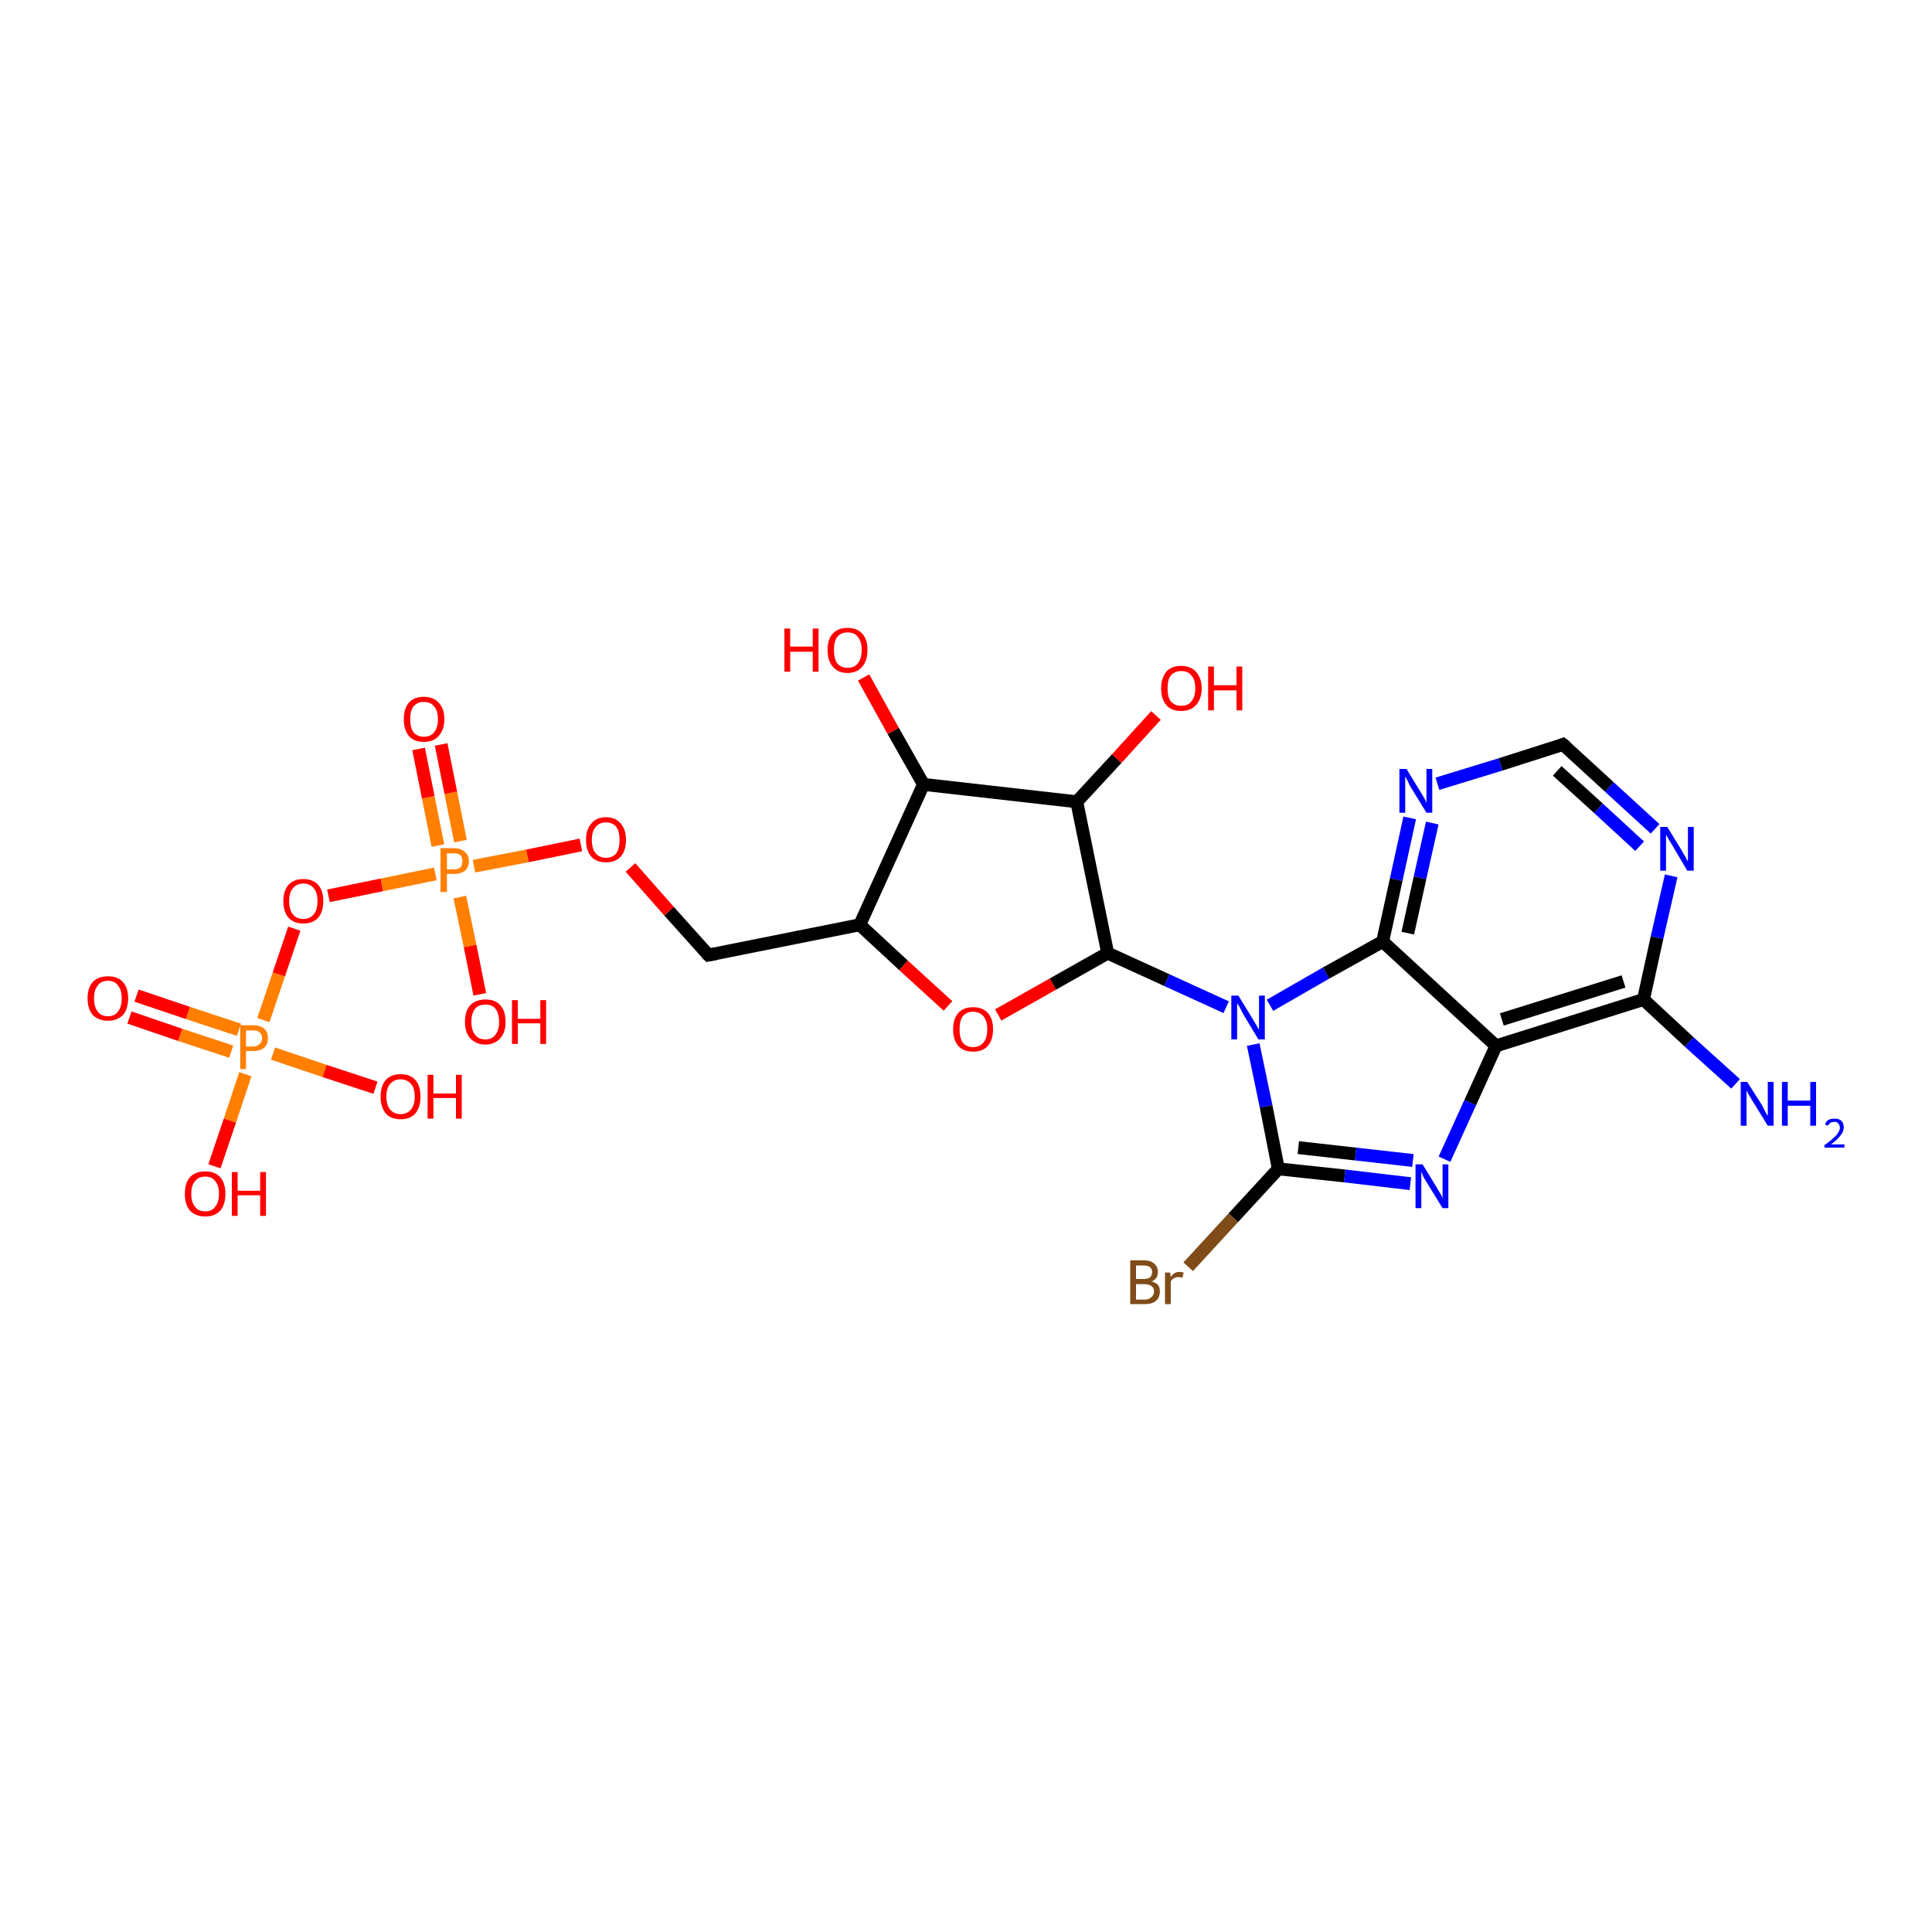 <?xml version='1.0' encoding='iso-8859-1'?>
<svg version='1.1' baseProfile='full'
              xmlns='http://www.w3.org/2000/svg'
                      xmlns:rdkit='http://www.rdkit.org/xml'
                      xmlns:xlink='http://www.w3.org/1999/xlink'
                  xml:space='preserve'
width='300px' height='300px' viewBox='0 0 300 300'>
<!-- END OF HEADER -->
<rect style='opacity:1.0;fill:#FFFFFF;stroke:none' width='300.0' height='300.0' x='0.0' y='0.0'> </rect>
<path class='bond-0 atom-0 atom-1' d='M 21.2,154.6 L 29.2,157.3' style='fill:none;fill-rule:evenodd;stroke:#FF0000;stroke-width:2.0px;stroke-linecap:butt;stroke-linejoin:miter;stroke-opacity:1' />
<path class='bond-0 atom-0 atom-1' d='M 29.2,157.3 L 37.1,159.9' style='fill:none;fill-rule:evenodd;stroke:#FF7F00;stroke-width:2.0px;stroke-linecap:butt;stroke-linejoin:miter;stroke-opacity:1' />
<path class='bond-0 atom-0 atom-1' d='M 20.1,158.0 L 28.0,160.7' style='fill:none;fill-rule:evenodd;stroke:#FF0000;stroke-width:2.0px;stroke-linecap:butt;stroke-linejoin:miter;stroke-opacity:1' />
<path class='bond-0 atom-0 atom-1' d='M 28.0,160.7 L 35.9,163.3' style='fill:none;fill-rule:evenodd;stroke:#FF7F00;stroke-width:2.0px;stroke-linecap:butt;stroke-linejoin:miter;stroke-opacity:1' />
<path class='bond-1 atom-1 atom-2' d='M 42.4,163.6 L 50.4,166.3' style='fill:none;fill-rule:evenodd;stroke:#FF7F00;stroke-width:2.0px;stroke-linecap:butt;stroke-linejoin:miter;stroke-opacity:1' />
<path class='bond-1 atom-1 atom-2' d='M 50.4,166.3 L 58.3,168.9' style='fill:none;fill-rule:evenodd;stroke:#FF0000;stroke-width:2.0px;stroke-linecap:butt;stroke-linejoin:miter;stroke-opacity:1' />
<path class='bond-2 atom-1 atom-3' d='M 38.1,166.8 L 35.7,174.0' style='fill:none;fill-rule:evenodd;stroke:#FF7F00;stroke-width:2.0px;stroke-linecap:butt;stroke-linejoin:miter;stroke-opacity:1' />
<path class='bond-2 atom-1 atom-3' d='M 35.7,174.0 L 33.3,181.1' style='fill:none;fill-rule:evenodd;stroke:#FF0000;stroke-width:2.0px;stroke-linecap:butt;stroke-linejoin:miter;stroke-opacity:1' />
<path class='bond-3 atom-1 atom-4' d='M 40.9,158.4 L 43.3,151.3' style='fill:none;fill-rule:evenodd;stroke:#FF7F00;stroke-width:2.0px;stroke-linecap:butt;stroke-linejoin:miter;stroke-opacity:1' />
<path class='bond-3 atom-1 atom-4' d='M 43.3,151.3 L 45.7,144.2' style='fill:none;fill-rule:evenodd;stroke:#FF0000;stroke-width:2.0px;stroke-linecap:butt;stroke-linejoin:miter;stroke-opacity:1' />
<path class='bond-4 atom-4 atom-5' d='M 51.0,139.1 L 59.3,137.4' style='fill:none;fill-rule:evenodd;stroke:#FF0000;stroke-width:2.0px;stroke-linecap:butt;stroke-linejoin:miter;stroke-opacity:1' />
<path class='bond-4 atom-4 atom-5' d='M 59.3,137.4 L 67.6,135.7' style='fill:none;fill-rule:evenodd;stroke:#FF7F00;stroke-width:2.0px;stroke-linecap:butt;stroke-linejoin:miter;stroke-opacity:1' />
<path class='bond-5 atom-5 atom-6' d='M 71.5,130.6 L 70.0,123.1' style='fill:none;fill-rule:evenodd;stroke:#FF7F00;stroke-width:2.0px;stroke-linecap:butt;stroke-linejoin:miter;stroke-opacity:1' />
<path class='bond-5 atom-5 atom-6' d='M 70.0,123.1 L 68.5,115.6' style='fill:none;fill-rule:evenodd;stroke:#FF0000;stroke-width:2.0px;stroke-linecap:butt;stroke-linejoin:miter;stroke-opacity:1' />
<path class='bond-5 atom-5 atom-6' d='M 68.0,131.3 L 66.5,123.8' style='fill:none;fill-rule:evenodd;stroke:#FF7F00;stroke-width:2.0px;stroke-linecap:butt;stroke-linejoin:miter;stroke-opacity:1' />
<path class='bond-5 atom-5 atom-6' d='M 66.5,123.8 L 65.0,116.3' style='fill:none;fill-rule:evenodd;stroke:#FF0000;stroke-width:2.0px;stroke-linecap:butt;stroke-linejoin:miter;stroke-opacity:1' />
<path class='bond-6 atom-5 atom-7' d='M 71.4,139.3 L 73.0,146.9' style='fill:none;fill-rule:evenodd;stroke:#FF7F00;stroke-width:2.0px;stroke-linecap:butt;stroke-linejoin:miter;stroke-opacity:1' />
<path class='bond-6 atom-5 atom-7' d='M 73.0,146.9 L 74.5,154.4' style='fill:none;fill-rule:evenodd;stroke:#FF0000;stroke-width:2.0px;stroke-linecap:butt;stroke-linejoin:miter;stroke-opacity:1' />
<path class='bond-7 atom-5 atom-8' d='M 73.6,134.5 L 81.9,132.9' style='fill:none;fill-rule:evenodd;stroke:#FF7F00;stroke-width:2.0px;stroke-linecap:butt;stroke-linejoin:miter;stroke-opacity:1' />
<path class='bond-7 atom-5 atom-8' d='M 81.9,132.9 L 90.2,131.2' style='fill:none;fill-rule:evenodd;stroke:#FF0000;stroke-width:2.0px;stroke-linecap:butt;stroke-linejoin:miter;stroke-opacity:1' />
<path class='bond-8 atom-8 atom-9' d='M 97.9,134.7 L 103.9,141.5' style='fill:none;fill-rule:evenodd;stroke:#FF0000;stroke-width:2.0px;stroke-linecap:butt;stroke-linejoin:miter;stroke-opacity:1' />
<path class='bond-8 atom-8 atom-9' d='M 103.9,141.5 L 110.0,148.3' style='fill:none;fill-rule:evenodd;stroke:#000000;stroke-width:2.0px;stroke-linecap:butt;stroke-linejoin:miter;stroke-opacity:1' />
<path class='bond-9 atom-9 atom-10' d='M 110.0,148.3 L 133.5,143.6' style='fill:none;fill-rule:evenodd;stroke:#000000;stroke-width:2.0px;stroke-linecap:butt;stroke-linejoin:miter;stroke-opacity:1' />
<path class='bond-10 atom-10 atom-11' d='M 133.5,143.6 L 140.3,149.9' style='fill:none;fill-rule:evenodd;stroke:#000000;stroke-width:2.0px;stroke-linecap:butt;stroke-linejoin:miter;stroke-opacity:1' />
<path class='bond-10 atom-10 atom-11' d='M 140.3,149.9 L 147.2,156.2' style='fill:none;fill-rule:evenodd;stroke:#FF0000;stroke-width:2.0px;stroke-linecap:butt;stroke-linejoin:miter;stroke-opacity:1' />
<path class='bond-11 atom-11 atom-12' d='M 155.0,157.6 L 163.5,152.8' style='fill:none;fill-rule:evenodd;stroke:#FF0000;stroke-width:2.0px;stroke-linecap:butt;stroke-linejoin:miter;stroke-opacity:1' />
<path class='bond-11 atom-11 atom-12' d='M 163.5,152.8 L 172.0,148.0' style='fill:none;fill-rule:evenodd;stroke:#000000;stroke-width:2.0px;stroke-linecap:butt;stroke-linejoin:miter;stroke-opacity:1' />
<path class='bond-12 atom-12 atom-13' d='M 172.0,148.0 L 181.2,152.2' style='fill:none;fill-rule:evenodd;stroke:#000000;stroke-width:2.0px;stroke-linecap:butt;stroke-linejoin:miter;stroke-opacity:1' />
<path class='bond-12 atom-12 atom-13' d='M 181.2,152.2 L 190.4,156.4' style='fill:none;fill-rule:evenodd;stroke:#0000FF;stroke-width:2.0px;stroke-linecap:butt;stroke-linejoin:miter;stroke-opacity:1' />
<path class='bond-13 atom-13 atom-14' d='M 194.6,162.2 L 196.6,171.8' style='fill:none;fill-rule:evenodd;stroke:#0000FF;stroke-width:2.0px;stroke-linecap:butt;stroke-linejoin:miter;stroke-opacity:1' />
<path class='bond-13 atom-13 atom-14' d='M 196.6,171.8 L 198.5,181.5' style='fill:none;fill-rule:evenodd;stroke:#000000;stroke-width:2.0px;stroke-linecap:butt;stroke-linejoin:miter;stroke-opacity:1' />
<path class='bond-14 atom-14 atom-15' d='M 198.5,181.5 L 191.5,189.1' style='fill:none;fill-rule:evenodd;stroke:#000000;stroke-width:2.0px;stroke-linecap:butt;stroke-linejoin:miter;stroke-opacity:1' />
<path class='bond-14 atom-14 atom-15' d='M 191.5,189.1 L 184.5,196.7' style='fill:none;fill-rule:evenodd;stroke:#7F4C19;stroke-width:2.0px;stroke-linecap:butt;stroke-linejoin:miter;stroke-opacity:1' />
<path class='bond-15 atom-14 atom-16' d='M 198.5,181.5 L 208.8,182.6' style='fill:none;fill-rule:evenodd;stroke:#000000;stroke-width:2.0px;stroke-linecap:butt;stroke-linejoin:miter;stroke-opacity:1' />
<path class='bond-15 atom-14 atom-16' d='M 208.8,182.6 L 219.0,183.8' style='fill:none;fill-rule:evenodd;stroke:#0000FF;stroke-width:2.0px;stroke-linecap:butt;stroke-linejoin:miter;stroke-opacity:1' />
<path class='bond-15 atom-14 atom-16' d='M 201.6,178.2 L 210.5,179.2' style='fill:none;fill-rule:evenodd;stroke:#000000;stroke-width:2.0px;stroke-linecap:butt;stroke-linejoin:miter;stroke-opacity:1' />
<path class='bond-15 atom-14 atom-16' d='M 210.5,179.2 L 219.4,180.2' style='fill:none;fill-rule:evenodd;stroke:#0000FF;stroke-width:2.0px;stroke-linecap:butt;stroke-linejoin:miter;stroke-opacity:1' />
<path class='bond-16 atom-16 atom-17' d='M 224.3,180.0 L 228.3,171.2' style='fill:none;fill-rule:evenodd;stroke:#0000FF;stroke-width:2.0px;stroke-linecap:butt;stroke-linejoin:miter;stroke-opacity:1' />
<path class='bond-16 atom-16 atom-17' d='M 228.3,171.2 L 232.3,162.4' style='fill:none;fill-rule:evenodd;stroke:#000000;stroke-width:2.0px;stroke-linecap:butt;stroke-linejoin:miter;stroke-opacity:1' />
<path class='bond-17 atom-17 atom-18' d='M 232.3,162.4 L 255.2,155.2' style='fill:none;fill-rule:evenodd;stroke:#000000;stroke-width:2.0px;stroke-linecap:butt;stroke-linejoin:miter;stroke-opacity:1' />
<path class='bond-17 atom-17 atom-18' d='M 233.2,158.3 L 252.1,152.4' style='fill:none;fill-rule:evenodd;stroke:#000000;stroke-width:2.0px;stroke-linecap:butt;stroke-linejoin:miter;stroke-opacity:1' />
<path class='bond-18 atom-18 atom-19' d='M 255.2,155.2 L 257.3,145.6' style='fill:none;fill-rule:evenodd;stroke:#000000;stroke-width:2.0px;stroke-linecap:butt;stroke-linejoin:miter;stroke-opacity:1' />
<path class='bond-18 atom-18 atom-19' d='M 257.3,145.6 L 259.5,136.0' style='fill:none;fill-rule:evenodd;stroke:#0000FF;stroke-width:2.0px;stroke-linecap:butt;stroke-linejoin:miter;stroke-opacity:1' />
<path class='bond-19 atom-19 atom-20' d='M 257.0,128.7 L 249.9,122.2' style='fill:none;fill-rule:evenodd;stroke:#0000FF;stroke-width:2.0px;stroke-linecap:butt;stroke-linejoin:miter;stroke-opacity:1' />
<path class='bond-19 atom-19 atom-20' d='M 249.9,122.2 L 242.7,115.6' style='fill:none;fill-rule:evenodd;stroke:#000000;stroke-width:2.0px;stroke-linecap:butt;stroke-linejoin:miter;stroke-opacity:1' />
<path class='bond-19 atom-19 atom-20' d='M 254.6,131.4 L 248.2,125.5' style='fill:none;fill-rule:evenodd;stroke:#0000FF;stroke-width:2.0px;stroke-linecap:butt;stroke-linejoin:miter;stroke-opacity:1' />
<path class='bond-19 atom-19 atom-20' d='M 248.2,125.5 L 241.8,119.7' style='fill:none;fill-rule:evenodd;stroke:#000000;stroke-width:2.0px;stroke-linecap:butt;stroke-linejoin:miter;stroke-opacity:1' />
<path class='bond-20 atom-20 atom-21' d='M 242.7,115.6 L 233.0,118.7' style='fill:none;fill-rule:evenodd;stroke:#000000;stroke-width:2.0px;stroke-linecap:butt;stroke-linejoin:miter;stroke-opacity:1' />
<path class='bond-20 atom-20 atom-21' d='M 233.0,118.7 L 223.2,121.7' style='fill:none;fill-rule:evenodd;stroke:#0000FF;stroke-width:2.0px;stroke-linecap:butt;stroke-linejoin:miter;stroke-opacity:1' />
<path class='bond-21 atom-21 atom-22' d='M 218.9,127.0 L 216.8,136.6' style='fill:none;fill-rule:evenodd;stroke:#0000FF;stroke-width:2.0px;stroke-linecap:butt;stroke-linejoin:miter;stroke-opacity:1' />
<path class='bond-21 atom-21 atom-22' d='M 216.8,136.6 L 214.7,146.2' style='fill:none;fill-rule:evenodd;stroke:#000000;stroke-width:2.0px;stroke-linecap:butt;stroke-linejoin:miter;stroke-opacity:1' />
<path class='bond-21 atom-21 atom-22' d='M 222.4,127.8 L 220.5,136.3' style='fill:none;fill-rule:evenodd;stroke:#0000FF;stroke-width:2.0px;stroke-linecap:butt;stroke-linejoin:miter;stroke-opacity:1' />
<path class='bond-21 atom-21 atom-22' d='M 220.5,136.3 L 218.6,144.9' style='fill:none;fill-rule:evenodd;stroke:#000000;stroke-width:2.0px;stroke-linecap:butt;stroke-linejoin:miter;stroke-opacity:1' />
<path class='bond-22 atom-18 atom-23' d='M 255.2,155.2 L 262.3,161.8' style='fill:none;fill-rule:evenodd;stroke:#000000;stroke-width:2.0px;stroke-linecap:butt;stroke-linejoin:miter;stroke-opacity:1' />
<path class='bond-22 atom-18 atom-23' d='M 262.3,161.8 L 269.5,168.3' style='fill:none;fill-rule:evenodd;stroke:#0000FF;stroke-width:2.0px;stroke-linecap:butt;stroke-linejoin:miter;stroke-opacity:1' />
<path class='bond-23 atom-12 atom-24' d='M 172.0,148.0 L 167.2,124.5' style='fill:none;fill-rule:evenodd;stroke:#000000;stroke-width:2.0px;stroke-linecap:butt;stroke-linejoin:miter;stroke-opacity:1' />
<path class='bond-24 atom-24 atom-25' d='M 167.2,124.5 L 173.4,117.8' style='fill:none;fill-rule:evenodd;stroke:#000000;stroke-width:2.0px;stroke-linecap:butt;stroke-linejoin:miter;stroke-opacity:1' />
<path class='bond-24 atom-24 atom-25' d='M 173.4,117.8 L 179.5,111.1' style='fill:none;fill-rule:evenodd;stroke:#FF0000;stroke-width:2.0px;stroke-linecap:butt;stroke-linejoin:miter;stroke-opacity:1' />
<path class='bond-25 atom-24 atom-26' d='M 167.2,124.5 L 143.4,121.8' style='fill:none;fill-rule:evenodd;stroke:#000000;stroke-width:2.0px;stroke-linecap:butt;stroke-linejoin:miter;stroke-opacity:1' />
<path class='bond-26 atom-26 atom-27' d='M 143.4,121.8 L 138.7,113.5' style='fill:none;fill-rule:evenodd;stroke:#000000;stroke-width:2.0px;stroke-linecap:butt;stroke-linejoin:miter;stroke-opacity:1' />
<path class='bond-26 atom-26 atom-27' d='M 138.7,113.5 L 134.1,105.2' style='fill:none;fill-rule:evenodd;stroke:#FF0000;stroke-width:2.0px;stroke-linecap:butt;stroke-linejoin:miter;stroke-opacity:1' />
<path class='bond-27 atom-22 atom-17' d='M 214.7,146.2 L 232.3,162.4' style='fill:none;fill-rule:evenodd;stroke:#000000;stroke-width:2.0px;stroke-linecap:butt;stroke-linejoin:miter;stroke-opacity:1' />
<path class='bond-28 atom-22 atom-13' d='M 214.7,146.2 L 205.9,151.1' style='fill:none;fill-rule:evenodd;stroke:#000000;stroke-width:2.0px;stroke-linecap:butt;stroke-linejoin:miter;stroke-opacity:1' />
<path class='bond-28 atom-22 atom-13' d='M 205.9,151.1 L 197.2,156.1' style='fill:none;fill-rule:evenodd;stroke:#0000FF;stroke-width:2.0px;stroke-linecap:butt;stroke-linejoin:miter;stroke-opacity:1' />
<path class='bond-29 atom-26 atom-10' d='M 143.4,121.8 L 133.5,143.6' style='fill:none;fill-rule:evenodd;stroke:#000000;stroke-width:2.0px;stroke-linecap:butt;stroke-linejoin:miter;stroke-opacity:1' />
<path d='M 109.7,148.0 L 110.0,148.3 L 111.1,148.1' style='fill:none;stroke:#000000;stroke-width:2.0px;stroke-linecap:butt;stroke-linejoin:miter;stroke-opacity:1;' />
<path d='M 243.1,115.9 L 242.7,115.6 L 242.2,115.8' style='fill:none;stroke:#000000;stroke-width:2.0px;stroke-linecap:butt;stroke-linejoin:miter;stroke-opacity:1;' />
<path class='atom-0' d='M 13.6 155.0
Q 13.6 153.4, 14.4 152.5
Q 15.2 151.6, 16.8 151.6
Q 18.3 151.6, 19.1 152.5
Q 19.9 153.4, 19.9 155.0
Q 19.9 156.7, 19.1 157.6
Q 18.2 158.5, 16.8 158.5
Q 15.3 158.5, 14.4 157.6
Q 13.6 156.7, 13.6 155.0
M 16.8 157.8
Q 17.8 157.8, 18.3 157.1
Q 18.9 156.4, 18.9 155.0
Q 18.9 153.7, 18.3 153.0
Q 17.8 152.3, 16.8 152.3
Q 15.7 152.3, 15.2 153.0
Q 14.6 153.7, 14.6 155.0
Q 14.6 156.4, 15.2 157.1
Q 15.7 157.8, 16.8 157.8
' fill='#FF0000'/>
<path class='atom-1' d='M 39.3 159.2
Q 40.5 159.2, 41.1 159.8
Q 41.6 160.3, 41.6 161.2
Q 41.6 162.2, 41.0 162.7
Q 40.4 163.2, 39.3 163.2
L 38.2 163.2
L 38.2 166.0
L 37.3 166.0
L 37.3 159.2
L 39.3 159.2
M 39.3 162.5
Q 40.0 162.5, 40.3 162.1
Q 40.7 161.8, 40.7 161.2
Q 40.7 160.6, 40.3 160.3
Q 40.0 160.0, 39.3 160.0
L 38.2 160.0
L 38.2 162.5
L 39.3 162.5
' fill='#FF7F00'/>
<path class='atom-2' d='M 59.1 170.3
Q 59.1 168.6, 59.9 167.7
Q 60.7 166.8, 62.2 166.8
Q 63.7 166.8, 64.5 167.7
Q 65.3 168.6, 65.3 170.3
Q 65.3 171.9, 64.5 172.9
Q 63.7 173.8, 62.2 173.8
Q 60.7 173.8, 59.9 172.9
Q 59.1 171.9, 59.1 170.3
M 62.2 173.0
Q 63.2 173.0, 63.8 172.3
Q 64.4 171.6, 64.4 170.3
Q 64.4 168.9, 63.8 168.3
Q 63.2 167.6, 62.2 167.6
Q 61.2 167.6, 60.6 168.3
Q 60.0 168.9, 60.0 170.3
Q 60.0 171.6, 60.6 172.3
Q 61.2 173.0, 62.2 173.0
' fill='#FF0000'/>
<path class='atom-2' d='M 66.4 166.9
L 67.3 166.9
L 67.3 169.8
L 70.8 169.8
L 70.8 166.9
L 71.7 166.9
L 71.7 173.7
L 70.8 173.7
L 70.8 170.5
L 67.3 170.5
L 67.3 173.7
L 66.4 173.7
L 66.4 166.9
' fill='#FF0000'/>
<path class='atom-3' d='M 28.7 185.4
Q 28.7 183.7, 29.5 182.8
Q 30.3 181.9, 31.9 181.9
Q 33.4 181.9, 34.2 182.8
Q 35.0 183.7, 35.0 185.4
Q 35.0 187.0, 34.2 188.0
Q 33.3 188.9, 31.9 188.9
Q 30.4 188.9, 29.5 188.0
Q 28.7 187.0, 28.7 185.4
M 31.9 188.1
Q 32.9 188.1, 33.4 187.4
Q 34.0 186.7, 34.0 185.4
Q 34.0 184.0, 33.4 183.4
Q 32.9 182.7, 31.9 182.7
Q 30.8 182.7, 30.3 183.4
Q 29.7 184.0, 29.7 185.4
Q 29.7 186.7, 30.3 187.4
Q 30.8 188.1, 31.9 188.1
' fill='#FF0000'/>
<path class='atom-3' d='M 36.0 182.0
L 36.9 182.0
L 36.9 184.9
L 40.4 184.9
L 40.4 182.0
L 41.3 182.0
L 41.3 188.8
L 40.4 188.8
L 40.4 185.6
L 36.9 185.6
L 36.9 188.8
L 36.0 188.8
L 36.0 182.0
' fill='#FF0000'/>
<path class='atom-4' d='M 44.0 139.9
Q 44.0 138.3, 44.8 137.4
Q 45.6 136.5, 47.1 136.5
Q 48.6 136.5, 49.4 137.4
Q 50.2 138.3, 50.2 139.9
Q 50.2 141.6, 49.4 142.5
Q 48.6 143.4, 47.1 143.4
Q 45.6 143.4, 44.8 142.5
Q 44.0 141.6, 44.0 139.9
M 47.1 142.7
Q 48.1 142.7, 48.7 142.0
Q 49.3 141.3, 49.3 139.9
Q 49.3 138.6, 48.7 137.9
Q 48.1 137.2, 47.1 137.2
Q 46.1 137.2, 45.5 137.9
Q 44.9 138.6, 44.9 139.9
Q 44.9 141.3, 45.5 142.0
Q 46.1 142.7, 47.1 142.7
' fill='#FF0000'/>
<path class='atom-5' d='M 70.4 131.7
Q 71.6 131.7, 72.2 132.3
Q 72.8 132.8, 72.8 133.7
Q 72.8 134.7, 72.2 135.2
Q 71.6 135.7, 70.4 135.7
L 69.4 135.7
L 69.4 138.5
L 68.4 138.5
L 68.4 131.7
L 70.4 131.7
M 70.4 135.0
Q 71.1 135.0, 71.5 134.7
Q 71.8 134.3, 71.8 133.7
Q 71.8 133.1, 71.5 132.8
Q 71.1 132.5, 70.4 132.5
L 69.4 132.5
L 69.4 135.0
L 70.4 135.0
' fill='#FF7F00'/>
<path class='atom-6' d='M 62.7 111.7
Q 62.7 110.0, 63.5 109.1
Q 64.3 108.2, 65.8 108.2
Q 67.3 108.2, 68.1 109.1
Q 69.0 110.0, 69.0 111.7
Q 69.0 113.3, 68.1 114.3
Q 67.3 115.2, 65.8 115.2
Q 64.3 115.2, 63.5 114.3
Q 62.7 113.3, 62.7 111.7
M 65.8 114.4
Q 66.9 114.4, 67.4 113.7
Q 68.0 113.0, 68.0 111.7
Q 68.0 110.3, 67.4 109.7
Q 66.9 109.0, 65.8 109.0
Q 64.8 109.0, 64.2 109.7
Q 63.7 110.3, 63.7 111.7
Q 63.7 113.0, 64.2 113.7
Q 64.8 114.4, 65.8 114.4
' fill='#FF0000'/>
<path class='atom-7' d='M 72.2 158.7
Q 72.2 157.0, 73.0 156.1
Q 73.9 155.2, 75.4 155.2
Q 76.9 155.2, 77.7 156.1
Q 78.5 157.0, 78.5 158.7
Q 78.5 160.3, 77.7 161.2
Q 76.8 162.2, 75.4 162.2
Q 73.9 162.2, 73.0 161.2
Q 72.2 160.3, 72.2 158.7
M 75.4 161.4
Q 76.4 161.4, 76.9 160.7
Q 77.5 160.0, 77.5 158.7
Q 77.5 157.3, 76.9 156.6
Q 76.4 156.0, 75.4 156.0
Q 74.3 156.0, 73.8 156.6
Q 73.2 157.3, 73.2 158.7
Q 73.2 160.0, 73.8 160.7
Q 74.3 161.4, 75.4 161.4
' fill='#FF0000'/>
<path class='atom-7' d='M 79.5 155.3
L 80.4 155.3
L 80.4 158.2
L 83.9 158.2
L 83.9 155.3
L 84.8 155.3
L 84.8 162.1
L 83.9 162.1
L 83.9 158.9
L 80.4 158.9
L 80.4 162.1
L 79.5 162.1
L 79.5 155.3
' fill='#FF0000'/>
<path class='atom-8' d='M 91.0 130.4
Q 91.0 128.8, 91.8 127.9
Q 92.6 126.9, 94.1 126.9
Q 95.6 126.9, 96.4 127.9
Q 97.2 128.8, 97.2 130.4
Q 97.2 132.1, 96.4 133.0
Q 95.6 133.9, 94.1 133.9
Q 92.6 133.9, 91.8 133.0
Q 91.0 132.1, 91.0 130.4
M 94.1 133.2
Q 95.1 133.2, 95.7 132.5
Q 96.2 131.8, 96.2 130.4
Q 96.2 129.1, 95.7 128.4
Q 95.1 127.7, 94.1 127.7
Q 93.1 127.7, 92.5 128.4
Q 91.9 129.1, 91.9 130.4
Q 91.9 131.8, 92.5 132.5
Q 93.1 133.2, 94.1 133.2
' fill='#FF0000'/>
<path class='atom-11' d='M 148.0 159.8
Q 148.0 158.2, 148.8 157.3
Q 149.6 156.4, 151.1 156.4
Q 152.6 156.4, 153.4 157.3
Q 154.2 158.2, 154.2 159.8
Q 154.2 161.5, 153.4 162.4
Q 152.6 163.3, 151.1 163.3
Q 149.6 163.3, 148.8 162.4
Q 148.0 161.5, 148.0 159.8
M 151.1 162.6
Q 152.1 162.6, 152.7 161.9
Q 153.3 161.2, 153.3 159.8
Q 153.3 158.5, 152.7 157.8
Q 152.1 157.1, 151.1 157.1
Q 150.1 157.1, 149.5 157.8
Q 149.0 158.5, 149.0 159.8
Q 149.0 161.2, 149.5 161.9
Q 150.1 162.6, 151.1 162.6
' fill='#FF0000'/>
<path class='atom-13' d='M 192.3 154.6
L 194.5 158.2
Q 194.7 158.5, 195.1 159.2
Q 195.4 159.8, 195.5 159.9
L 195.5 154.6
L 196.4 154.6
L 196.4 161.4
L 195.4 161.4
L 193.0 157.4
Q 192.8 157.0, 192.5 156.4
Q 192.2 155.9, 192.1 155.8
L 192.1 161.4
L 191.2 161.4
L 191.2 154.6
L 192.3 154.6
' fill='#0000FF'/>
<path class='atom-15' d='M 178.8 199.0
Q 179.4 199.1, 179.8 199.5
Q 180.1 199.9, 180.1 200.5
Q 180.1 201.5, 179.5 202.0
Q 178.9 202.5, 177.8 202.5
L 175.5 202.5
L 175.5 195.7
L 177.5 195.7
Q 178.7 195.7, 179.2 196.2
Q 179.8 196.7, 179.8 197.5
Q 179.8 198.6, 178.8 199.0
M 176.4 196.5
L 176.4 198.6
L 177.5 198.6
Q 178.2 198.6, 178.5 198.4
Q 178.9 198.1, 178.9 197.5
Q 178.9 196.5, 177.5 196.5
L 176.4 196.5
M 177.8 201.8
Q 178.4 201.8, 178.8 201.4
Q 179.2 201.1, 179.2 200.5
Q 179.2 200.0, 178.8 199.7
Q 178.4 199.4, 177.6 199.4
L 176.4 199.4
L 176.4 201.8
L 177.8 201.8
' fill='#7F4C19'/>
<path class='atom-15' d='M 181.7 197.6
L 181.8 198.3
Q 182.3 197.5, 183.1 197.5
Q 183.4 197.5, 183.8 197.6
L 183.6 198.4
Q 183.2 198.3, 183.0 198.3
Q 182.6 198.3, 182.3 198.5
Q 182.0 198.6, 181.8 199.0
L 181.8 202.5
L 180.9 202.5
L 180.9 197.6
L 181.7 197.6
' fill='#7F4C19'/>
<path class='atom-16' d='M 220.9 180.8
L 223.1 184.4
Q 223.3 184.8, 223.7 185.4
Q 224.0 186.0, 224.0 186.1
L 224.0 180.8
L 224.9 180.8
L 224.9 187.6
L 224.0 187.6
L 221.6 183.7
Q 221.3 183.2, 221.0 182.7
Q 220.8 182.1, 220.7 182.0
L 220.7 187.6
L 219.8 187.6
L 219.8 180.8
L 220.9 180.8
' fill='#0000FF'/>
<path class='atom-19' d='M 258.9 128.4
L 261.1 132.0
Q 261.3 132.4, 261.7 133.0
Q 262.0 133.7, 262.1 133.7
L 262.1 128.4
L 263.0 128.4
L 263.0 135.2
L 262.0 135.2
L 259.7 131.3
Q 259.4 130.8, 259.1 130.3
Q 258.8 129.8, 258.7 129.6
L 258.7 135.2
L 257.8 135.2
L 257.8 128.4
L 258.9 128.4
' fill='#0000FF'/>
<path class='atom-21' d='M 218.4 119.4
L 220.6 123.0
Q 220.8 123.3, 221.2 124.0
Q 221.5 124.6, 221.5 124.7
L 221.5 119.4
L 222.4 119.4
L 222.4 126.2
L 221.5 126.2
L 219.1 122.3
Q 218.8 121.8, 218.6 121.3
Q 218.3 120.7, 218.2 120.6
L 218.2 126.2
L 217.3 126.2
L 217.3 119.4
L 218.4 119.4
' fill='#0000FF'/>
<path class='atom-23' d='M 271.3 168.0
L 273.6 171.6
Q 273.8 172.0, 274.1 172.6
Q 274.5 173.3, 274.5 173.3
L 274.5 168.0
L 275.4 168.0
L 275.4 174.8
L 274.5 174.8
L 272.1 170.9
Q 271.8 170.4, 271.5 169.9
Q 271.2 169.4, 271.2 169.2
L 271.2 174.8
L 270.3 174.8
L 270.3 168.0
L 271.3 168.0
' fill='#0000FF'/>
<path class='atom-23' d='M 276.7 168.0
L 277.6 168.0
L 277.6 170.9
L 281.1 170.9
L 281.1 168.0
L 282.0 168.0
L 282.0 174.8
L 281.1 174.8
L 281.1 171.7
L 277.6 171.7
L 277.6 174.8
L 276.7 174.8
L 276.7 168.0
' fill='#0000FF'/>
<path class='atom-23' d='M 283.4 174.6
Q 283.5 174.2, 283.9 173.9
Q 284.3 173.7, 284.9 173.7
Q 285.5 173.7, 285.9 174.0
Q 286.3 174.4, 286.3 175.1
Q 286.3 175.7, 285.8 176.3
Q 285.3 177.0, 284.3 177.7
L 286.4 177.7
L 286.4 178.2
L 283.3 178.2
L 283.3 177.8
Q 284.2 177.2, 284.7 176.7
Q 285.2 176.3, 285.4 175.9
Q 285.7 175.5, 285.7 175.1
Q 285.7 174.7, 285.4 174.4
Q 285.2 174.2, 284.9 174.2
Q 284.5 174.2, 284.3 174.3
Q 284.0 174.5, 283.8 174.8
L 283.4 174.6
' fill='#0000FF'/>
<path class='atom-25' d='M 180.3 106.9
Q 180.3 105.3, 181.1 104.3
Q 181.9 103.4, 183.4 103.4
Q 184.9 103.4, 185.7 104.3
Q 186.6 105.3, 186.6 106.9
Q 186.6 108.5, 185.7 109.5
Q 184.9 110.4, 183.4 110.4
Q 181.9 110.4, 181.1 109.5
Q 180.3 108.5, 180.3 106.9
M 183.4 109.6
Q 184.5 109.6, 185.0 108.9
Q 185.6 108.2, 185.6 106.9
Q 185.6 105.5, 185.0 104.9
Q 184.5 104.2, 183.4 104.2
Q 182.4 104.2, 181.8 104.9
Q 181.3 105.5, 181.3 106.9
Q 181.3 108.3, 181.8 108.9
Q 182.4 109.6, 183.4 109.6
' fill='#FF0000'/>
<path class='atom-25' d='M 187.6 103.5
L 188.5 103.5
L 188.5 106.4
L 192.0 106.4
L 192.0 103.5
L 192.9 103.5
L 192.9 110.3
L 192.0 110.3
L 192.0 107.2
L 188.5 107.2
L 188.5 110.3
L 187.6 110.3
L 187.6 103.5
' fill='#FF0000'/>
<path class='atom-27' d='M 121.8 97.6
L 122.7 97.6
L 122.7 100.4
L 126.2 100.4
L 126.2 97.6
L 127.1 97.6
L 127.1 104.3
L 126.2 104.3
L 126.2 101.2
L 122.7 101.2
L 122.7 104.3
L 121.8 104.3
L 121.8 97.6
' fill='#FF0000'/>
<path class='atom-27' d='M 128.5 100.9
Q 128.5 99.3, 129.3 98.4
Q 130.1 97.5, 131.6 97.5
Q 133.1 97.5, 133.9 98.4
Q 134.7 99.3, 134.7 100.9
Q 134.7 102.6, 133.9 103.5
Q 133.1 104.5, 131.6 104.5
Q 130.1 104.5, 129.3 103.5
Q 128.5 102.6, 128.5 100.9
M 131.6 103.7
Q 132.7 103.7, 133.2 103.0
Q 133.8 102.3, 133.8 100.9
Q 133.8 99.6, 133.2 98.9
Q 132.7 98.2, 131.6 98.2
Q 130.6 98.2, 130.0 98.9
Q 129.5 99.6, 129.5 100.9
Q 129.5 102.3, 130.0 103.0
Q 130.6 103.7, 131.6 103.7
' fill='#FF0000'/>
</svg>
